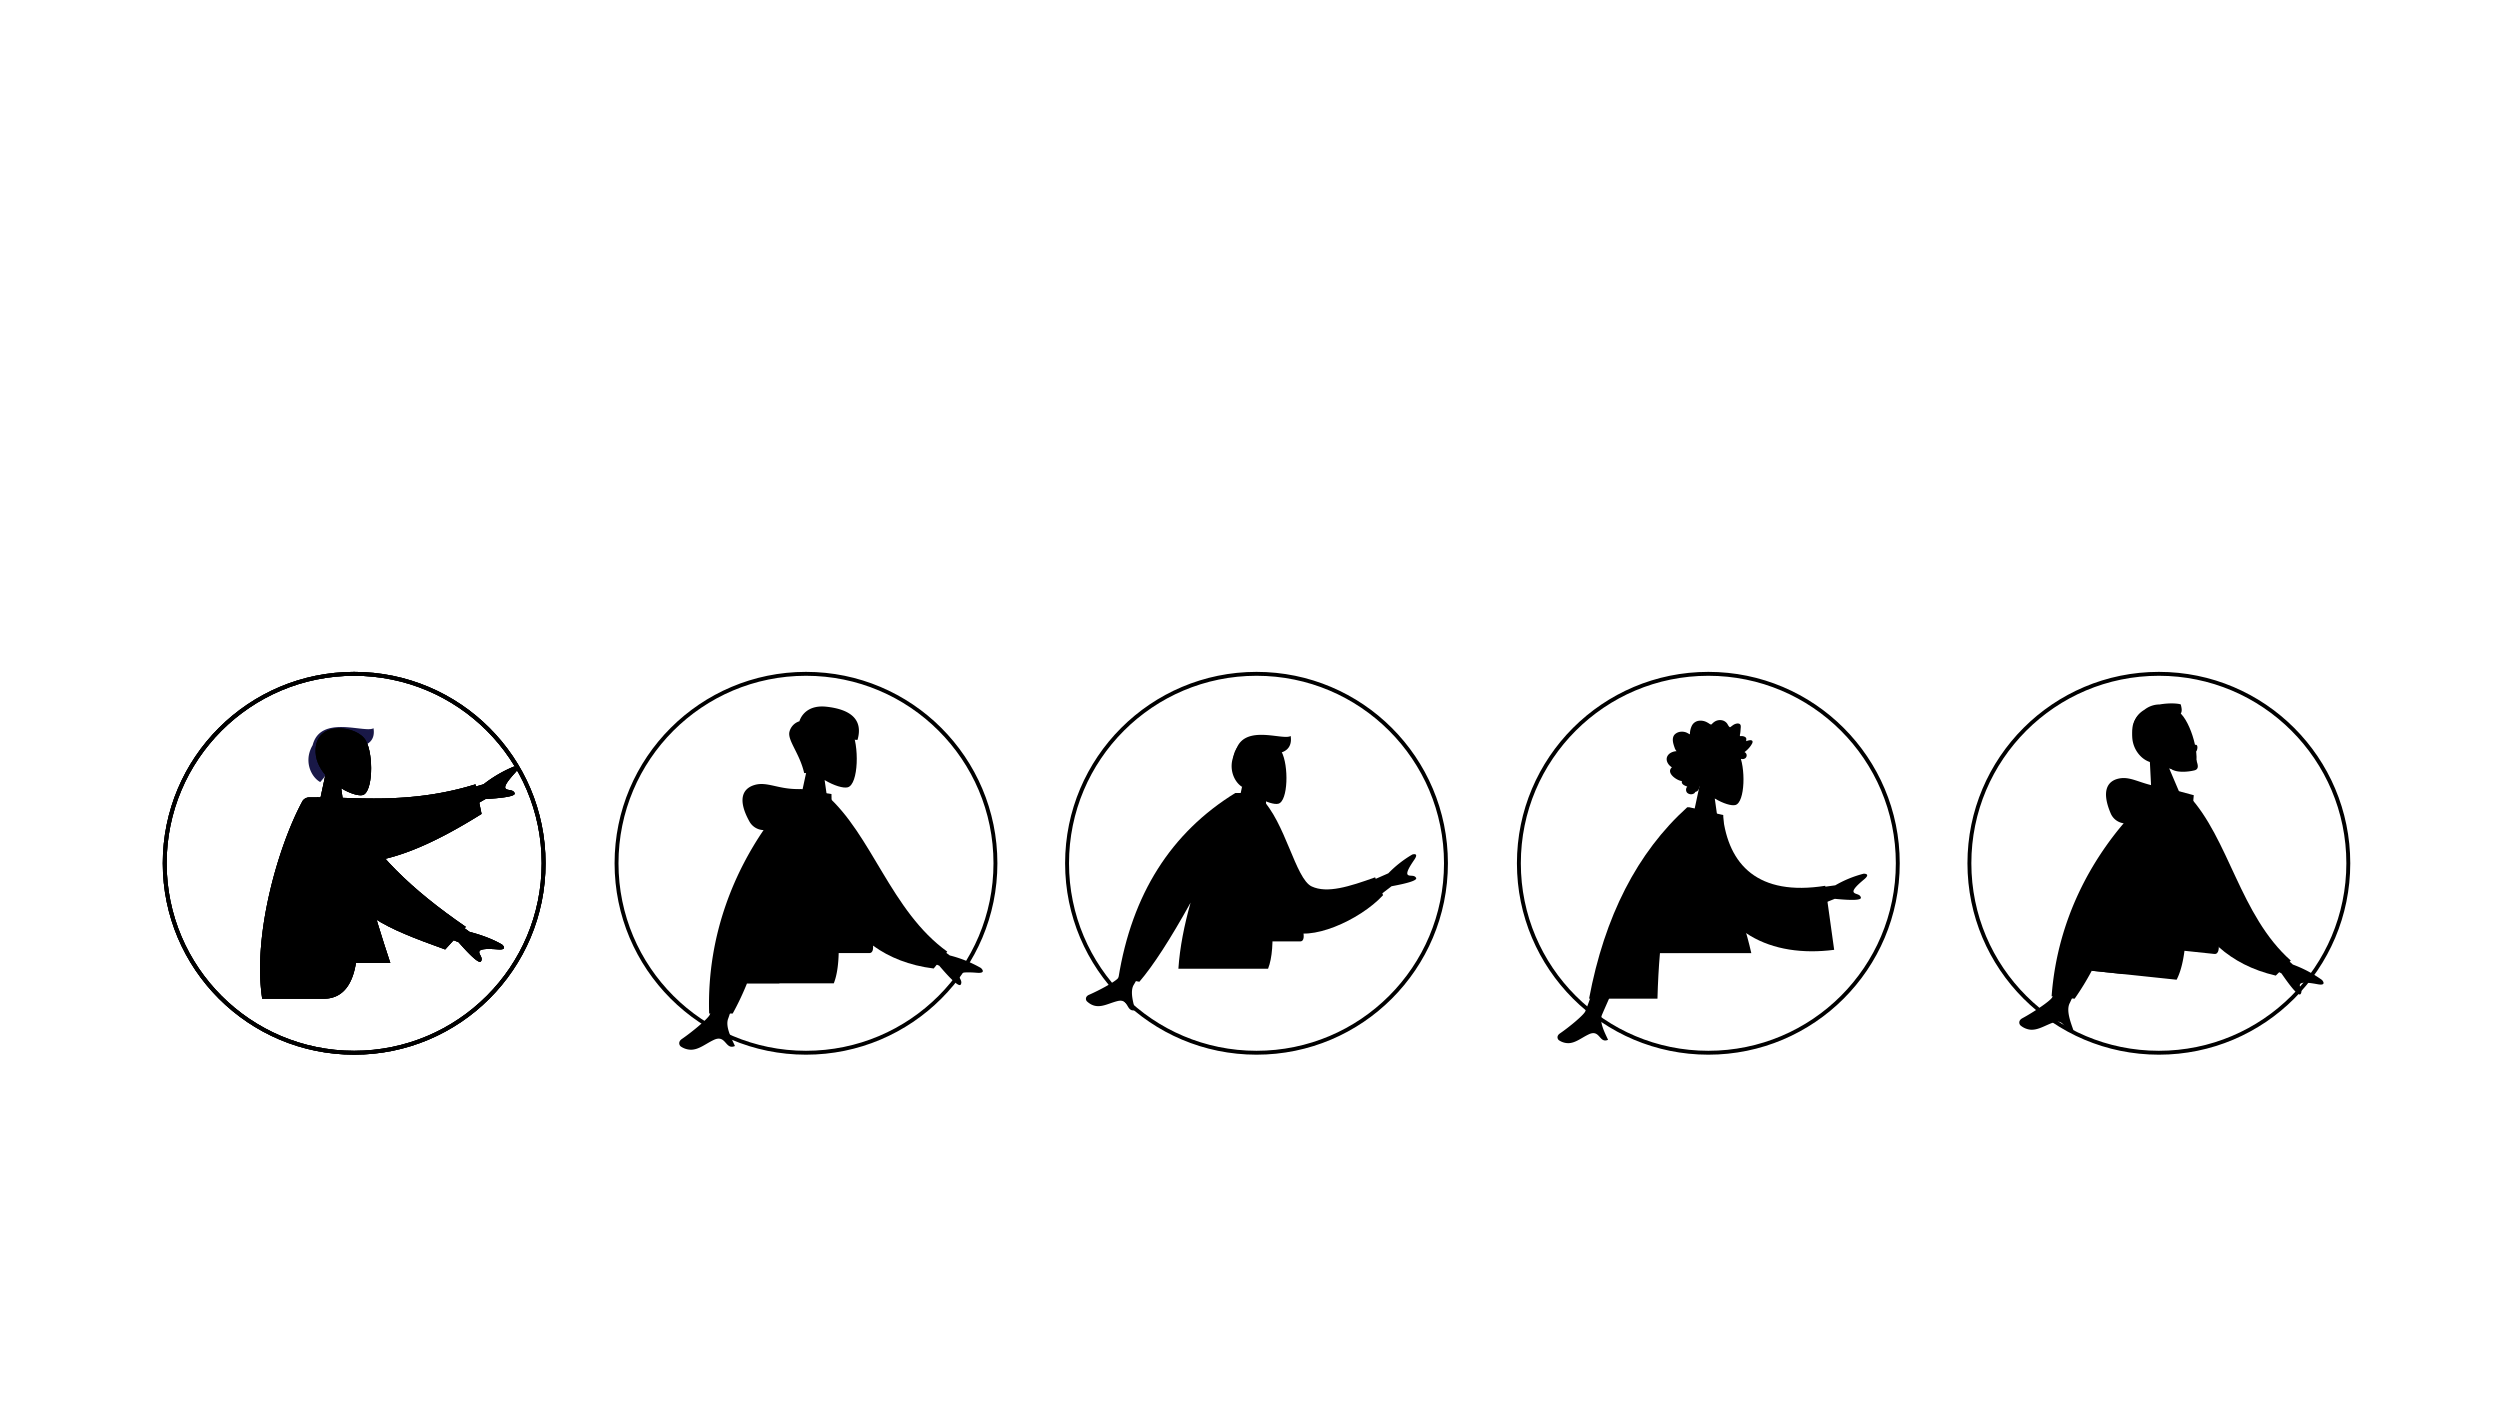 <svg xmlns="http://www.w3.org/2000/svg" xmlns:xlink="http://www.w3.org/1999/xlink" width="1920" height="1080" viewBox="0 0 1920 1080">
  <rect x="0" y="0" width="1920" height="1080" fill="#808080" stroke="none"/>
  <defs>
    <clipPath id="clip-Web_1920_2">
      <rect width="1920" height="1080"/>
    </clipPath>
  </defs>
  <g id="Web_1920_2" data-name="Web 1920 – 2" clip-path="url(#clip-Web_1920_2)">
    <rect width="1920" height="1080" fill="#fff"/>
    <g id="Ellipse_2" data-name="Ellipse 2" transform="translate(125 516)" fill="none" stroke="#000" stroke-width="3">
      <circle cx="147" cy="147" r="147" stroke="none"/>
      <circle cx="147" cy="147" r="145.5" fill="none"/>
    </g>
    <g id="Ellipse_3" data-name="Ellipse 3" transform="translate(472 516)" fill="none" stroke="#000" stroke-width="3">
      <circle cx="147" cy="147" r="147" stroke="none"/>
      <circle cx="147" cy="147" r="145.5" fill="none"/>
    </g>
    <g id="Ellipse_4" data-name="Ellipse 4" transform="translate(818 516)" fill="none" stroke="#000" stroke-width="3">
      <circle cx="147" cy="147" r="147" stroke="none"/>
      <circle cx="147" cy="147" r="145.5" fill="none"/>
    </g>
    <g id="Ellipse_5" data-name="Ellipse 5" transform="translate(1165 516)" fill="none" stroke="#000" stroke-width="3">
      <circle cx="147" cy="147" r="147" stroke="none"/>
      <circle cx="147" cy="147" r="145.5" fill="none"/>
    </g>
    <g id="Ellipse_6" data-name="Ellipse 6" transform="translate(1511 516)" fill="none" stroke="#000" stroke-width="3">
      <circle cx="147" cy="147" r="147" stroke="none"/>
      <circle cx="147" cy="147" r="145.5" fill="none"/>
    </g>
    <g id="A_Human_Standing" data-name="A Human/Standing" transform="translate(484 516)">
      <g id="Head_Front" data-name="Head/Front" transform="translate(67)">
        <g id="Head" transform="translate(59.727 34.094)">
          <path id="Head-2" data-name="Head" d="M0,81,9.246,38.269c-5.156-6-8.646-13.357-8.063-21.6C2.863-7.074,36.2-1.85,42.684,10.135S48.4,52.52,40.018,54.662c-3.343.854-10.462-1.238-17.709-5.569L26.858,81Z" transform="translate(0.273 -0.094)"/>
        </g>
        <path id="Hair" d="M11.483,51.168C8.163,36.359-1.3,26.264.149,19.645a11.249,11.249,0,0,1,7.7-8.232S11.084-1.71,28.718.249s28.4,9.3,23.749,25.458c-4.273,0-9.43-1.549-16.563,1.105-3.395,1.263-4.856,7.835-4.856,7.835H27.826s-4.692-7.8-9.253-5.732S16.5,38.958,16.5,38.958l-1.588,12.21Z" transform="translate(55.11 26.527)"/>
      </g>
      <g id="Body_Long_Sleeve_1" data-name="Body/Long Sleeve 1" transform="translate(0 90)">
        <path id="Skin" d="M1.352,95.9c-1.23-.76-2.577-3.624.678-5.862,8.11-5.575,19.8-15.332,21.376-18.545,3.23-6.569,14.229-70.6,14.229-70.6L60.667.985S39.335,70.029,37.635,74.254c-2.55,6.337,2.847,15.989,5.154,21.175-3.638,1.632-5.328-.452-7.178-2.535-1.972-2.221-4.128-4.442-9.02-2.159-6.261,2.92-11.437,7.556-17.607,7.556A14.29,14.29,0,0,1,1.352,95.9ZM199.668,33.738,164.853,19.263,172.624,0l35.159,25.884a94.472,94.472,0,0,1,23.9,9.629c1.512,1.38,3.338,4.176-2.929,3.694s-12.882-.709-13.747,1.434,2.928,4.706,1.179,7.6a.83.83,0,0,1-.763.412Q212.333,48.653,199.668,33.738Z" transform="translate(37.654 101.9)"/>
        <path id="Coat_Back" data-name="Coat Back" d="M0,2.465,9.352,0c37.9,27.429,57.494,84.778,103.391,112.051l-9.263,13.826C27.757,123.133,2.935,53.261,0,2.465Z" transform="matrix(0.996, 0.087, -0.087, 0.996, 140.959, 3.436)"/>
        <path id="Shirt" d="M0,125.978H84.331c3.853,0,3.127-5.579,2.57-8.394C80.472,85.095,55.376,50.072,55.376,3.824L31.051,0C10.931,32.443,3.973,72.387,0,125.978Z" transform="translate(99.198)"/>
        <path id="Coat_Front" data-name="Coat Front" d="M.112,176.273C-1.834,113.2,21.986,64.657,41.92,35.391a12.787,12.787,0,0,1-10.947-6.743C22.083,12.564,25.293,3.708,34.8.8S52.77,3.883,67.908,3.883a11.769,11.769,0,0,1,1.8.129l8.072.462s32.772,111.358,18.077,148.594H29.206A212.3,212.3,0,0,1,18.2,176.273Z" transform="translate(60.509 -3.882)"/>
        <path id="Shade" d="M24.913,40.386H0C4.569,29.384,9.609,15.8,14.98,0c2.237,19.467,5.578,33.054,9.932,40.384Z" transform="translate(89.715 108.798)"/>
      </g>
    </g>
    <g id="Head_Front-2" data-name="Head/Front" transform="matrix(0.966, -0.259, 0.259, 0.966, 1567.525, 532.28)">
      <g id="Head-3" data-name="Head" transform="translate(58.487 33.523)">
        <path id="Head-4" data-name="Head" d="M0,78.939,8.949,37.3C3.958,31.447.58,24.279,1.144,16.248,2.771-6.894,35.036-1.8,41.312,9.877s5.531,41.307-2.58,43.394c-3.235.833-10.126-1.207-17.14-5.428l4.4,31.1Z" transform="translate(0 0)"/>
      </g>
      <path id="Hair-2" data-name="Hair" d="M21.885,48.717c-1.746-5.265-2.411-20.424-2.573-24.9a6.577,6.577,0,0,0-.78-.046A6.486,6.486,0,0,0,13.992,34.9c-1.5,2.119-3.188,4.333-5.12,6.617C1.617,37.17-3.766,24.448,3.327,12.229c1.96-5.986,6.4-9.184,11.64-10.669A18.883,18.883,0,0,1,27.341.649c7.293.625,13.806,2.846,15.652,4.164,0,6.893-1.338,8.939-12.766,8.759-2.808,1.48-4.967,4.03-7.215,7.372.016.223,1.527,20.758,7.9,20.758,6.4,0,11.837-4.059,14.647-4.059,2.048,0,1.591,2.56.233,4.456-1.12,1.566-6.575,3.074-6.575,5.5,0,1.37,1.374,1.368,2.57,1.365.922,0,1.739,0,1.739.624,0,2.381.758,6.857-3.382,6.857C35.953,56.448,23.943,54.924,21.885,48.717Z" transform="translate(58.366 31.381)"/>
    </g>
    <g id="Body_Long_Sleeve_1-2" data-name="Body/Long Sleeve 1" transform="matrix(0.995, 0.105, -0.105, 0.995, 1534.073, 591.036)">
      <path id="Skin-2" data-name="Skin" d="M1.329,93.844C.12,93.1-1.2,90.3,1.994,88.107,9.964,82.652,21.448,73.1,23,69.961,26.174,63.532,36.982.874,36.982.874l22.633.09s-20.963,67.564-22.633,71.7c-2.506,6.2,2.8,15.646,5.065,20.721-3.575,1.6-5.236-.442-7.053-2.481-1.938-2.173-4.056-4.346-8.864-2.113-6.152,2.858-11.239,7.394-17.3,7.394A14.084,14.084,0,0,1,1.329,93.844Zm194.877-60.83L161.994,18.85,169.631,0,204.18,25.329a93.056,93.056,0,0,1,23.485,9.423c1.486,1.351,3.28,4.087-2.879,3.615s-12.658-.694-13.508,1.4,2.878,4.605,1.159,7.435a.817.817,0,0,1-.749.4Q208.652,47.609,196.206,33.014Z" transform="translate(37.001 99.714)"/>
      <path id="Coat_Back-2" data-name="Coat Back" d="M0,2.413,9.19,0C46.419,26.827,65.655,82.94,110.745,109.613l-9.107,13.533C27.231,120.486,2.865,52.12,0,2.413Z" transform="matrix(0.996, 0.087, -0.087, 0.996, 138.515, 3.362)"/>
      <path id="Shirt-2" data-name="Shirt" d="M0,123.276H82.868c3.787,0,3.073-5.459,2.526-8.214C79.077,83.269,54.416,49,54.416,3.742L30.512,0C10.741,31.747,3.9,70.834,0,123.276Z" transform="translate(97.478)"/>
      <path id="Coat_Front-2" data-name="Coat Front" d="M.11,172.492C-1.8,110.769,21.605,63.27,41.193,34.632a12.572,12.572,0,0,1-10.757-6.6C21.7,12.295,24.855,3.629,34.192.78S51.855,3.8,66.731,3.8a11.613,11.613,0,0,1,1.774.126l7.932.452s32.2,108.97,17.763,145.406H28.7a207.365,207.365,0,0,1-10.818,22.708Z" transform="translate(59.46 -3.799)"/>
      <path id="Shade-2" data-name="Shade" d="M24.481,39.52H0C4.49,28.754,9.443,15.458,14.72,0c2.2,19.05,5.481,32.345,9.76,39.518Z" transform="translate(88.16 106.465)"/>
    </g>
    <g id="Head_Front-3" data-name="Head/Front" transform="translate(241.269 559.287)">
      <g id="Head-5" data-name="Head" transform="translate(0)">
        <path id="Head-6" data-name="Head" d="M0,76.03,8.609,35.921C3.808,30.288.558,23.384,1.1,15.649,2.666-6.64,33.706-1.736,39.743,9.513s5.321,39.785-2.482,41.8c-3.112.8-9.742-1.162-16.489-5.228l4.235,29.95Z" transform="translate(0 0)"/>
      </g>
    </g>
    <g id="Body_Long_Sleeve_1-3" data-name="Body/Long Sleeve 1" transform="translate(107.923 612.404)">
      <path id="Skin-3" data-name="Skin" d="M36.286,134.886,0,120.275l8.1-19.443L44.743,126.96q14.908,3.906,24.91,9.72c1.575,1.393,3.479,4.216-3.054,3.728s-13.426-.716-14.326,1.449,3.051,4.751,1.229,7.67a.873.873,0,0,1-.8.416Q49.486,149.942,36.286,134.886ZM11.947,26.286,55.49,13.593A99.272,99.272,0,0,1,78.474.126c2.094-.382,5.561-.161,1.228,4.612s-8.668,9.981-7.431,11.982,5.744.493,7.049,3.662q1.3,3.17-22.4,4.541L23.064,44.27Z" transform="translate(207.985 -23.675)"/>
      <path id="Coat_Back-3" data-name="Coat Back" d="M15.468-.111c28.626,29.734,63.666,49.019,111.524,66L116.18,86.743C66.7,82.551,40.26,79.108,19.732,49.268,14.58,41.779,5.46,15.949-.019,2.54Z" transform="matrix(0.966, 0.259, -0.259, 0.966, 144.201, 2.893)"/>
      <path id="Shirt-3" data-name="Shirt" d="M0,127.165H88.453S58.4,38.159,57.747,4.988c-.022-1.127-2.166-3.114-3.115-2.854C44.226,4.988,32.362,0,32.362,0,11.393,32.749,4.141,73.069,0,127.165Z" transform="translate(103.386)"/>
      <path id="Coat_Front-3" data-name="Coat Front" d="M1.633,164.653c-7.49-48.884,12.2-116.66,30.447-150.847a6.209,6.209,0,0,1,5.676-3.767h13.7l.018.053c4.617.036,9.757.216,15.364.394C92.025,11.291,126.608,12.1,165.41,0l4.684,22.726C134.239,45.119,97.932,62.467,66.118,60c13.814,57.542,13.177,104.65-17.321,104.65Z" transform="translate(91.818 -10.039)"/>
    </g>
    <path id="Hair-3" data-name="Hair" d="M9.032,42.274C4.646,39.754,1.3,34.656.314,28.971A21.087,21.087,0,0,1,.83,19.5a23.752,23.752,0,0,1,2.416-5.574C7.3-2.045,24.067-.611,36.615.824c6.11.7,11.22,1.4,13.372.087C51.423,9.53,46.791,16.48,30.5,15.133c-3.543,1.9-6.1,5.465-9.215,10.254a6.843,6.843,0,0,0-2.419-.437,6.486,6.486,0,0,0-6.614,6.334,6.157,6.157,0,0,0,1.992,4.531c-1.7,2.3-3.4,4.408-5.21,6.458h0Z" transform="translate(236.875 558.364)" fill="#191847"/>
    <g id="Body_Long_Sleeve" data-name="Body/Long Sleeve" transform="translate(1178 620)">
      <path id="Skin-4" data-name="Skin" d="M1.227,127.994c-1.116-.688-2.338-3.28.615-5.3C9.2,117.644,19.8,108.814,21.236,105.908c2.93-5.945,28.571-82.459,28.571-82.459l21.9.083s-36.017,81.05-37.56,84.874c-2.314,5.734,2.583,14.468,4.676,19.161-3.3,1.477-4.834-.409-6.512-2.293-1.789-2.011-3.745-4.02-8.184-1.954-5.68,2.643-10.377,6.838-15.975,6.837A12.99,12.99,0,0,1,1.227,127.994ZM173.837,14.311,213.32,8.925A86.089,86.089,0,0,1,235.118,0c1.867-.054,4.837.625.412,4.313s-8.913,7.768-8.124,9.736,4.9,1.236,5.585,4.263q.682,3.027-20.032.984L180.921,32Z" transform="translate(18.163 51)"/>
      <path id="Clothes_Back" data-name="Clothes Back" d="M0,.356,17.179,0c7.536,37.688,32.551,59.721,83.138,47.1l11.1,48.411c-47.4,10.391-91.133-5.126-104.3-56.344C3.714,25.9.728,12.055,0,.356Z" transform="matrix(0.996, 0.087, -0.087, 0.996, 127.98, 4.645)"/>
      <path id="Clothes" d="M0,147Q17.855,52,75.374,0h1.7l.014.016,25.977,5.949c0,44.68,14.233,73.185,21.533,106.034H54.442c-.988,11.35-1.6,23.019-1.912,35Z" transform="translate(42.402)"/>
      <path id="Shade-3" data-name="Shade" d="M14.259,63.741H0c2.142-24.6,5.918-45.99,11.544-65.4-.77,12.956-1.03,24.666-.772,34.8.328,12.906,1.5,23.2,3.487,30.595Z" transform="translate(96.844 48.259)" fill="rgba(0,0,0,0.1)"/>
    </g>
    <g id="Head_Front_Rad" data-name="Head/Front/Rad" transform="translate(1243 538)">
      <g id="Head-7" data-name="Head" transform="translate(54 31)">
        <path id="Head-8" data-name="Head" d="M0,73,8.262,34.49C3.655,29.081.536,22.452,1.057,15.026c1.5-21.4,31.292-16.692,37.086-5.891s5.107,38.2-2.382,40.129c-2.987.77-9.349-1.116-15.825-5.019L24,73Z"/>
      </g>
      <path id="hair-4" data-name="hair" d="M-58.407,23.9A7.5,7.5,0,0,1-59.97,21a29.39,29.39,0,0,1-1-3.3c-.5-2.249-.509-4.836,1.1-6.582a7.548,7.548,0,0,1,5-2.165,9.187,9.187,0,0,1,3.545.449c1.129.371,2.1,1.111,3.2,1.57a14.306,14.306,0,0,1,1.687-7.03,7.008,7.008,0,0,1,5.218-3.4,10.347,10.347,0,0,1,6.357,1.28c.494.267.984.547,1.453.865a4.071,4.071,0,0,0,1.261.693c.513.121.768-.176,1.1-.55a8.368,8.368,0,0,1,1.3-1.168A7.647,7.647,0,0,1-22.6.423a6.649,6.649,0,0,1,2.917,2.109c.666.873,1.14,2.258,2.059,2.866.39.258.665-.084,1.02-.337.533-.38,1.042-.8,1.581-1.169A7.242,7.242,0,0,1-12.57,2.781c1.286-.3,3.064-.228,3.432,1.457A6.954,6.954,0,0,1-9.15,6.186c-.061.876-.125,1.751-.2,2.625a18.954,18.954,0,0,1-.256,1.957,2.863,2.863,0,0,0-.127,1.343c.186.435,1.046.188,1.413.2A5.582,5.582,0,0,1-6.2,12.78a2.286,2.286,0,0,1,1.285,1.189,2.136,2.136,0,0,1,.036,1.118,3.335,3.335,0,0,0,.068,1.147c.974-.48,4.349-1.545,4.774.2a2.731,2.731,0,0,1-.426,1.728,14.979,14.979,0,0,1-1.573,2.395,21.412,21.412,0,0,1-4.19,4.065,2.746,2.746,0,0,1,.716,4.6,3.4,3.4,0,0,1-2.5.725,5.524,5.524,0,0,0-1.033-.082,2.47,2.47,0,0,1-.468.158,13.928,13.928,0,0,1-3.832-.486,12.636,12.636,0,0,1-5.844-3.056,1.8,1.8,0,0,0-1.352-.621c-.5.005-1,.143-1.5.156a10.791,10.791,0,0,1-3.761-1.048,14.189,14.189,0,0,1-1.232,5c-.556,1.223-1.717,1.4-2.858,1.508-3.649.343-7.31-.04-10.963-.035,3.536.8,7.191,1.129,10.7,2.069,1.584.425.375,1.493-.3,2.233a12.87,12.87,0,0,0-2.52,4.32c-1.73-2.255-4.788-3.741-7.5-3.048-2.993.765-5.1,4.813-3.187,7.723,1.111,1.689,3.118,2.341,4.788,3.067-1.3,1.354-1.618,3.354-2.4,5.039a3.606,3.606,0,0,1-1.794,2.06,2.1,2.1,0,0,0-.947.377c-.313.323-.387.684-.786.961a4.434,4.434,0,0,1-5.494-.423,3.586,3.586,0,0,1,.122-4.7c-1.7-.708-4.791-1.618-4.116-4.263-3.679-.244-12.611-6.211-7.674-10.571-2.71-1.531-5.2-5.274-3.459-8.574,1.34-2.541,4.457-3.676,7.015-3.811" transform="translate(103 15)"/>
    </g>
    <g id="Body_Jacket_2" data-name="Body/Jacket 2" transform="translate(832 609)">
      <path id="Skin-5" data-name="Skin" d="M31.789,116.267c-1.363-2.293-2.913-4.586-7.622-3.416-8.4,2.087-15.528,7.442-23.363.22-.963-.887-1.669-3.663,1.616-5.087C10.6,104.437,22.692,97.8,24.652,95.218Q28.663,89.944,49.508,35L70,39.065Q39.088,96.674,36.845,100.13c-3.365,5.185-.225,14.687.934,19.691a6.313,6.313,0,0,1-1.427.178C33.886,120,32.9,118.134,31.789,116.267ZM196,30.617,232.234,14.7A85.87,85.87,0,0,1,250.623.282c1.768-.563,4.787-.733,1.565,3.973s-6.4,9.8-5.112,11.45,5.017-.171,6.49,2.511q1.474,2.682-18.859,6.417L207.57,45.439Z" transform="translate(2 47)"/>
      <path id="Coat_Back-4" data-name="Coat Back" d="M0,2.231,8.485,0C28.84,16.559,40.322,59.616,53.332,64.31c12.3,4.438,28.6-2.324,47.89-11.217l7.293,13.1c-16.386,21.165-53.5,41.081-69.953,33C12.253,86.281,1.767,32.855,0,2.231Z" transform="matrix(0.996, 0.087, -0.087, 0.996, 127.889, 3.109)"/>
      <path id="Shirt-4" data-name="Shirt" d="M0,114H76.511c3.5,0,2.837-5.048,2.332-7.6C73.011,77,50.241,45.312,50.241,3.461L28.172,0C9.917,29.358,3.6,65.5,0,114Z" transform="translate(90)"/>
      <path id="Coat_Front-4" data-name="Coat Front" d="M0,141.859Q15.5,45.756,89.748,0h8.738s29.719,101.306,16.386,135H46c1.09-16.437,4.583-33.819,9.369-50.767q-23.4,42.2-39.332,60.767Z" transform="translate(27)"/>
    </g>
    <g id="Head_Front_Short_1" data-name="Head/Front/Short 1" transform="translate(892 537)">
      <g id="Head-9" data-name="Head" transform="translate(54 31)">
        <path id="Head-10" data-name="Head" d="M0,73,8.262,34.49C3.655,29.081.536,22.452,1.057,15.026c1.5-21.4,31.292-16.692,37.086-5.891s5.107,38.2-2.382,40.129c-2.987.77-9.349-1.116-15.825-5.019L24,73Z"/>
      </g>
      <path id="Hair-5" data-name="Hair" d="M8.191,40.047C4.212,37.66,1.182,32.83.283,27.445a20.834,20.834,0,0,1,.468-8.973,23.034,23.034,0,0,1,2.191-5.28C6.618-1.938,21.828-.579,33.209.78c5.542.662,10.177,1.325,12.129.083,1.3,8.165-2.9,14.749-17.675,13.473-3.213,1.8-5.531,5.177-8.358,9.714a6,6,0,0,0-6.386,9.878C11.378,36.1,9.833,38.1,8.193,40.046h0Z" transform="translate(53.889 27.364)"/>
    </g>
    <g id="Ellipse_8" data-name="Ellipse 8" transform="translate(125 516)" fill="none" stroke="#000" stroke-width="3">
      <circle cx="147" cy="147" r="147" stroke="none"/>
      <circle cx="147" cy="147" r="145.5" fill="none"/>
    </g>
    <g id="Head_Front-4" data-name="Head/Front" transform="translate(241.269 559.287)">
      <g id="Head-11" data-name="Head" transform="translate(0)">
        <path id="Head-12" data-name="Head" d="M0,76.03,8.609,35.921C3.808,30.288.558,23.384,1.1,15.649,2.666-6.64,33.706-1.736,39.743,9.513s5.321,39.785-2.482,41.8c-3.112.8-9.742-1.162-16.489-5.228l4.235,29.95Z" transform="translate(0 0)"/>
      </g>
    </g>
    <g id="Body_Long_Sleeve_1-4" data-name="Body/Long Sleeve 1" transform="translate(107.923 612.404)">
      <path id="Skin-6" data-name="Skin" d="M36.286,134.886,0,120.275l8.1-19.443L44.743,126.96q14.908,3.906,24.91,9.72c1.575,1.393,3.479,4.216-3.054,3.728s-13.426-.716-14.326,1.449,3.051,4.751,1.229,7.67a.873.873,0,0,1-.8.416Q49.486,149.942,36.286,134.886ZM11.947,26.286,55.49,13.593A99.272,99.272,0,0,1,78.474.126c2.094-.382,5.561-.161,1.228,4.612s-8.668,9.981-7.431,11.982,5.744.493,7.049,3.662q1.3,3.17-22.4,4.541L23.064,44.27Z" transform="translate(207.985 -23.675)"/>
      <path id="Coat_Back-5" data-name="Coat Back" d="M15.468-.111c28.626,29.734,63.666,49.019,111.524,66L116.18,86.743C66.7,82.551,40.26,79.108,19.732,49.268,14.58,41.779,5.46,15.949-.019,2.54Z" transform="matrix(0.966, 0.259, -0.259, 0.966, 144.201, 2.893)"/>
      <path id="Shirt-5" data-name="Shirt" d="M0,127.165H88.453S58.4,38.159,57.747,4.988c-.022-1.127-2.166-3.114-3.115-2.854C44.226,4.988,32.362,0,32.362,0,11.393,32.749,4.141,73.069,0,127.165Z" transform="translate(103.386)"/>
      <path id="Coat_Front-5" data-name="Coat Front" d="M1.633,164.653c-7.49-48.884,12.2-116.66,30.447-150.847a6.209,6.209,0,0,1,5.676-3.767h13.7l.018.053c4.617.036,9.757.216,15.364.394C92.025,11.291,126.608,12.1,165.41,0l4.684,22.726C134.239,45.119,97.932,62.467,66.118,60c13.814,57.542,13.177,104.65-17.321,104.65Z" transform="translate(91.818 -10.039)"/>
    </g>
    <g id="Ellipse_9" data-name="Ellipse 9" transform="translate(125 516)" fill="none" stroke="#000" stroke-width="3">
      <circle cx="147" cy="147" r="147" stroke="none"/>
      <circle cx="147" cy="147" r="145.5" fill="none"/>
    </g>
    <g id="Head_Front-5" data-name="Head/Front" transform="translate(241.269 559.287)">
      <g id="Head-13" data-name="Head" transform="translate(0)">
        <path id="Head-14" data-name="Head" d="M0,76.03,8.609,35.921C3.808,30.288.558,23.384,1.1,15.649,2.666-6.64,33.706-1.736,39.743,9.513s5.321,39.785-2.482,41.8c-3.112.8-9.742-1.162-16.489-5.228l4.235,29.95Z" transform="translate(0 0)"/>
      </g>
    </g>
    <g id="Body_Long_Sleeve_1-5" data-name="Body/Long Sleeve 1" transform="translate(107.923 612.404)">
      <path id="Skin-7" data-name="Skin" d="M36.286,134.886,0,120.275l8.1-19.443L44.743,126.96q14.908,3.906,24.91,9.72c1.575,1.393,3.479,4.216-3.054,3.728s-13.426-.716-14.326,1.449,3.051,4.751,1.229,7.67a.873.873,0,0,1-.8.416Q49.486,149.942,36.286,134.886ZM11.947,26.286,55.49,13.593A99.272,99.272,0,0,1,78.474.126c2.094-.382,5.561-.161,1.228,4.612s-8.668,9.981-7.431,11.982,5.744.493,7.049,3.662q1.3,3.17-22.4,4.541L23.064,44.27Z" transform="translate(207.985 -23.675)"/>
      <path id="Coat_Back-6" data-name="Coat Back" d="M15.468-.111c28.626,29.734,63.666,49.019,111.524,66L116.18,86.743C66.7,82.551,40.26,79.108,19.732,49.268,14.58,41.779,5.46,15.949-.019,2.54Z" transform="matrix(0.966, 0.259, -0.259, 0.966, 144.201, 2.893)"/>
      <path id="Shirt-6" data-name="Shirt" d="M0,127.165H88.453S58.4,38.159,57.747,4.988c-.022-1.127-2.166-3.114-3.115-2.854C44.226,4.988,32.362,0,32.362,0,11.393,32.749,4.141,73.069,0,127.165Z" transform="translate(103.386)"/>
      <path id="Coat_Front-6" data-name="Coat Front" d="M1.633,164.653c-7.49-48.884,12.2-116.66,30.447-150.847a6.209,6.209,0,0,1,5.676-3.767h13.7l.018.053c4.617.036,9.757.216,15.364.394C92.025,11.291,126.608,12.1,165.41,0l4.684,22.726C134.239,45.119,97.932,62.467,66.118,60c13.814,57.542,13.177,104.65-17.321,104.65Z" transform="translate(91.818 -10.039)"/>
    </g>
  </g>
</svg>
